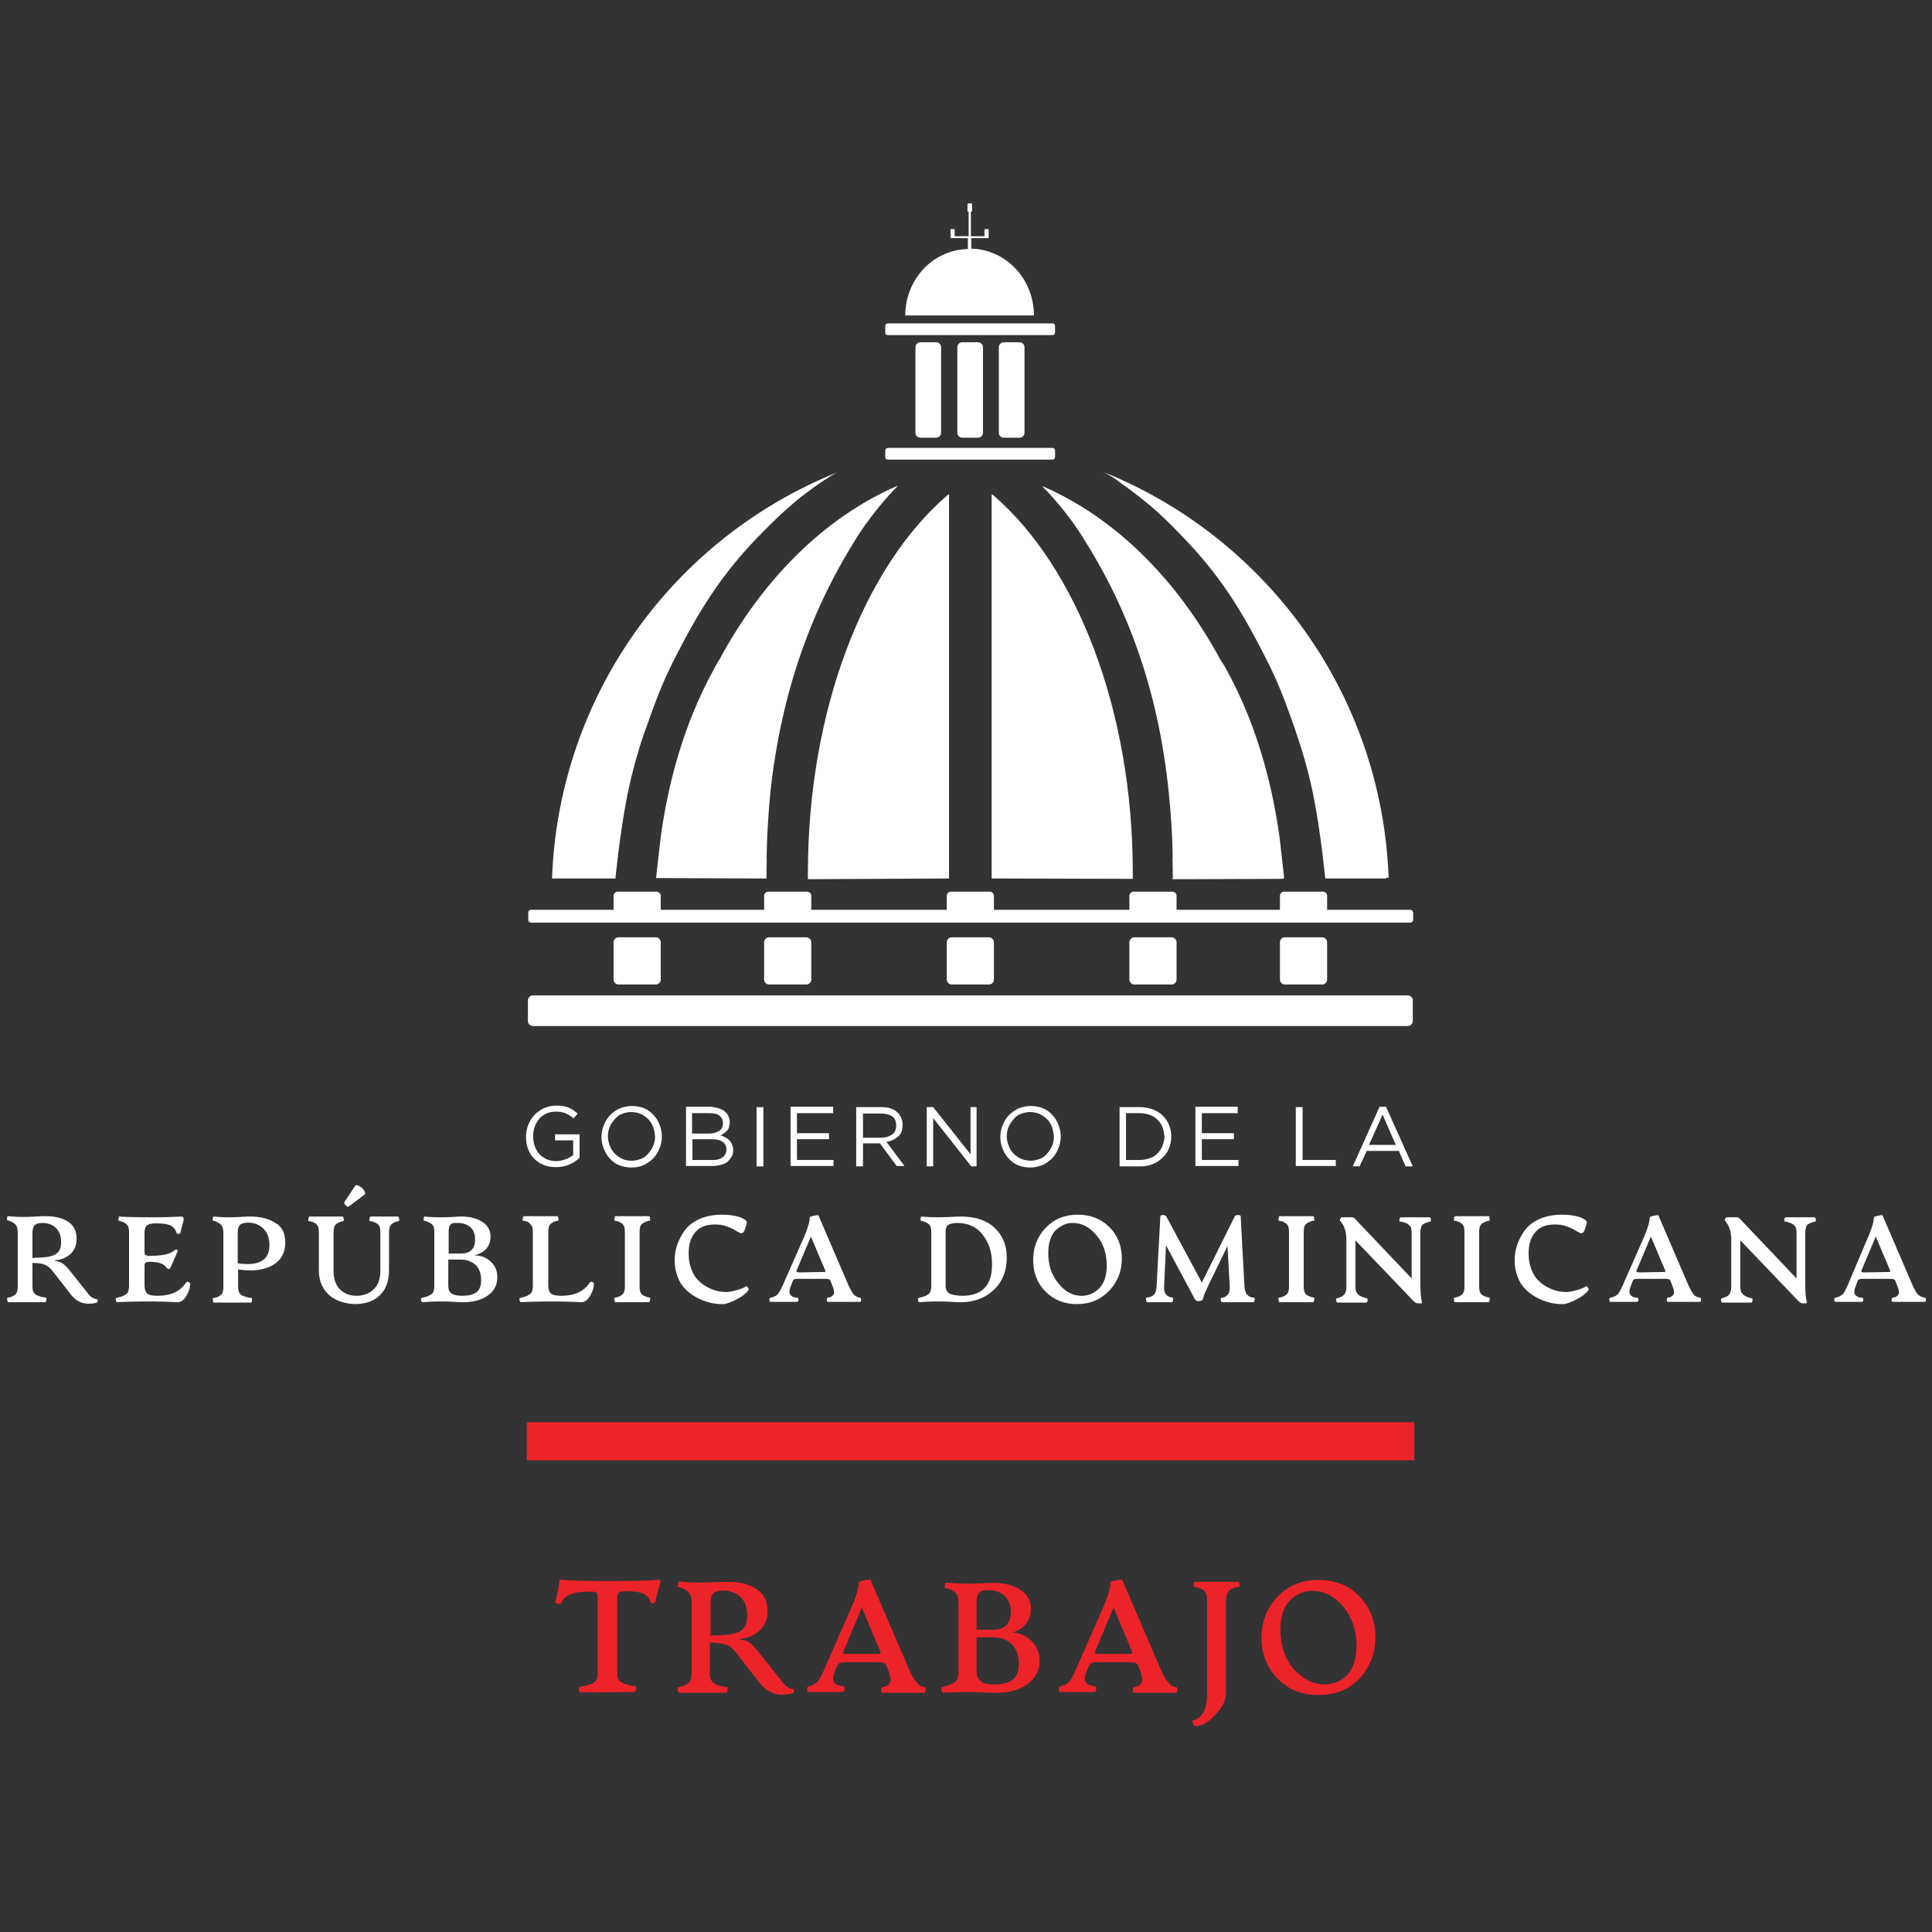 <?xml version="1.0" encoding="utf-8"?>
<!-- Generator: Adobe Illustrator 21.0.0, SVG Export Plug-In . SVG Version: 6.00 Build 0)  -->
<svg version="1.1" id="Layer_1" xmlns="http://www.w3.org/2000/svg" xmlns:xlink="http://www.w3.org/1999/xlink" x="0px" y="0px"
	 viewBox="0 0 512 512" style="enable-background:new 0 0 512 512;" xml:space="preserve">
<rect x="0" y="0" width="512" height="512" fill="#333333" stroke="none"/>
<style type="text/css">
	.st0{fill:none;}
	.st1{fill:#FFFFFF;}
	.st2{fill:#ED232A;}
</style>
<g>
	<rect x="0.8" y="0.8" class="st0" width="510.4" height="510.4"/>
	<g>
		<g>
			<path class="st1" d="M235.3,121.8h43.6c0.4,0,0.7-0.3,0.7-0.7v-1.7c0-0.4-0.3-0.7-0.7-0.7h-43.6c-0.4,0-0.7,0.3-0.7,0.7v1.7
				C234.5,121.5,234.9,121.8,235.3,121.8z"/>
			<path class="st1" d="M266,90.7c-0.7,0-1.3,0.6-1.3,1.3v22.7c0,0.7,0.6,1.3,1.3,1.3h4.2c0.7,0,1.3-0.6,1.3-1.3V92
				c0-0.7-0.6-1.3-1.3-1.3H266z"/>
			<path class="st1" d="M255,90.7c-0.7,0-1.3,0.6-1.3,1.3v22.7c0,0.7,0.6,1.3,1.3,1.3h4.2c0.7,0,1.3-0.6,1.3-1.3V92
				c0-0.7-0.6-1.3-1.3-1.3H255z"/>
			<path class="st1" d="M243.9,90.7c-0.7,0-1.3,0.6-1.3,1.3v22.7c0,0.7,0.6,1.3,1.3,1.3h4.2c0.7,0,1.3-0.6,1.3-1.3V92
				c0-0.7-0.6-1.3-1.3-1.3H243.9z"/>
			<path class="st1" d="M263.3,131.3c-0.2-0.1-0.5-0.4-0.5-0.4l0,101.9l37.4,0.1c0,0,0-1.1,0-1.6
				C300.2,187.9,285.2,150.2,263.3,131.3z"/>
			<path class="st1" d="M340.3,232.5c-0.2-1.8-0.4-3.6-0.6-5.3c-1-10.3-3.5-24.1-9.1-38c-1.6-3.9-3.4-7.8-5.5-11.6
				c-0.5-1-1.1-1.9-1.7-2.8c-11.5-21.3-27.9-37.6-47-45.9c0,0,0,0,0,0c0,0-0.1,0-0.1,0l0.1,0.2c0,0,5.5,5.3,10.3,12.9
				c12,18.7,20.2,40.6,23,67.7c1.2,11.2,1.1,20.1,1,17.9c0.1,1.6,0.1,4.2,0.1,5.1l-0.1,0.3l2.5,0l26.7-0.1c0,0,0,0,0,0l0.1,0
				C340.3,232.7,340.3,232.6,340.3,232.5z"/>
			<path class="st1" d="M235.3,88.8h43.6c0.4,0,0.7-0.3,0.7-0.7v-1.7c0-0.4-0.3-0.7-0.7-0.7h-43.6c-0.4,0-0.7,0.3-0.7,0.7v1.7
				C234.5,88.5,234.9,88.8,235.3,88.8z"/>
			<path class="st1" d="M298.7,129.2c1.4,1.1,3.1,2.3,4.9,3.8c4.2,3.4,7.7,7,10.8,10.3c10.4,10.9,16.1,21.3,21.7,32.4
				c3.1,6.2,5.1,11.9,6.9,17c0.3,1,3.2,8.8,5,17.8c2.1,10.5,3.2,22.3,3.2,22.3l16.2,0c0,0,0-0.1,0-0.3l0.6,0.2c0,0,0-0.1,0-0.1
				c-1.8-48.7-32.4-90-75.3-107.4c-0.1,0-0.2-0.1-0.2-0.1s1.6,0.8,3.6,2.2C296.8,127.9,297.7,128.5,298.7,129.2z"/>
			<path class="st1" d="M274,83.4c-0.1-9.6-7.5-17.3-16.6-17.5v-2.8h4.6v-0.5c0,0,0,0,0,0v-1.7c0-0.1-0.1-0.2-0.2-0.2h-0.7
				c-0.1,0-0.2,0.1-0.2,0.2v1.7h-3.6v-6.5h0.1c0.1,0,0.2-0.1,0.2-0.2v-1.8c0-0.1-0.1-0.2-0.2-0.2h-0.8c-0.1,0-0.2,0.1-0.2,0.2v1.8
				c0,0.1,0.1,0.2,0.2,0.2h0.1v6.5h-3.7v-1.7c0-0.1-0.1-0.2-0.2-0.2h-0.7c-0.1,0-0.2,0.1-0.2,0.2v1.7c0,0,0,0,0,0v0.5h4.6V66
				c-9.2,0.2-16.5,7.9-16.6,17.5c0,0,0,0.1,0,0.1H274C274,83.6,274,83.5,274,83.4z"/>
			<path class="st1" d="M227.4,141.9c4.9-7.6,10.3-12.9,10.3-12.9l0.1-0.2c0,0,0,0-0.1,0c0,0,0,0,0,0c-19.1,8.3-35.5,24.6-47,45.9
				c-0.6,0.9-1.1,1.8-1.6,2.8c-2.1,3.8-3.9,7.7-5.5,11.6c-5.6,13.8-8.1,27.7-9.1,37.9c-0.2,1.8-0.4,3.6-0.6,5.4c0,0.1,0,0.3,0,0.3
				l0.1,0c0,0,0,0,0,0l26.7,0.1l2.5,0l-0.1-0.3c0-0.9,0.1-3.5,0.1-5.1c-0.1,2.2-0.1-6.6,1-17.9C207.2,182.6,215.4,160.7,227.4,141.9
				z"/>
			<path class="st1" d="M310.5,260.9c0.7,0,1.3-0.6,1.3-1.3v-9.9c0-0.7-0.6-1.3-1.3-1.3h-9.9c-0.7,0-1.3,0.6-1.3,1.3v9.9
				c0,0.7,0.6,1.3,1.3,1.3H310.5z"/>
			<path class="st1" d="M350.4,260.9c0.7,0,1.3-0.6,1.3-1.3v-9.9c0-0.7-0.6-1.3-1.3-1.3h-9.9c-0.7,0-1.3,0.6-1.3,1.3v9.9
				c0,0.7,0.6,1.3,1.3,1.3H350.4z"/>
			<path class="st1" d="M373.7,241.1h-0.6c0,0,0,0,0,0h-21.4v-3.7c0-0.6-0.5-1.1-1.1-1.1h-10.3c-0.6,0-1.1,0.5-1.1,1.1v3.7h-27.4
				v-3.7c0-0.6-0.5-1.1-1.1-1.1h-10.3c-0.6,0-1.1,0.5-1.1,1.1v3.7h-35.9v-3.7c0-0.6-0.5-1.1-1.1-1.1H252c-0.6,0-1.1,0.5-1.1,1.1v3.7
				H215v-3.7c0-0.6-0.5-1.1-1.1-1.1h-10.3c-0.6,0-1.1,0.5-1.1,1.1v3.7h-27.4v-3.7c0-0.6-0.5-1.1-1.1-1.1h-10.3
				c-0.6,0-1.1,0.5-1.1,1.1v3.7h-21.3c0,0,0,0,0,0h-0.6c-0.4,0-0.7,0.3-0.7,0.7v2c0,0.4,0.3,0.7,0.7,0.7l233.1,0
				c0.4,0,0.7-0.3,0.7-0.7v-0.6v-0.8v-0.6C374.4,241.4,374.1,241.1,373.7,241.1z"/>
			<path class="st1" d="M262.1,260.9c0.7,0,1.3-0.6,1.3-1.3v-9.9c0-0.7-0.6-1.3-1.3-1.3h-9.9c-0.7,0-1.3,0.6-1.3,1.3v9.9
				c0,0.7,0.6,1.3,1.3,1.3H262.1z"/>
			<path class="st1" d="M213.7,260.9c0.7,0,1.3-0.6,1.3-1.3v-9.9c0-0.7-0.6-1.3-1.3-1.3h-9.9c-0.7,0-1.3,0.6-1.3,1.3v9.9
				c0,0.7,0.6,1.3,1.3,1.3H213.7z"/>
			<path class="st1" d="M251.5,232.8l0-101.9c0,0-0.3,0.3-0.5,0.4c-21.9,18.9-36.9,56.6-36.9,100.1c0,0.5,0,1.6,0,1.6L251.5,232.8z"
				/>
			<path class="st1" d="M147,232.8l6.2,0l5.5,0l0,0l4.4,0c0,0,1.1-11.8,3.2-22.3c1.8-9,4.6-16.9,5-17.8c1.8-5.1,3.8-10.8,6.9-17
				c5.6-11.1,11.4-21.5,21.7-32.4c3.2-3.3,6.7-6.9,10.8-10.3c1.8-1.5,3.4-2.7,4.9-3.8c0.9-0.6,1.8-1.3,2.6-1.8
				c2-1.3,3.6-2.2,3.6-2.2s-0.1,0-0.2,0.1c-42.9,17.3-73.5,58.7-75.3,107.4c0,0,0,0.1,0,0.1L147,232.8
				C147,232.8,147,232.8,147,232.8z"/>
			<path class="st1" d="M373.1,263.8H141.2c-0.7,0-1.3,0.6-1.3,1.3v5.5c0,0.7,0.6,1.3,1.3,1.3h231.9c0.7,0,1.3-0.6,1.3-1.3v-5.5
				C374.4,264.4,373.9,263.8,373.1,263.8z"/>
			<path class="st1" d="M173.8,260.9c0.7,0,1.3-0.6,1.3-1.3v-9.9c0-0.7-0.6-1.3-1.3-1.3h-9.9c-0.7,0-1.3,0.6-1.3,1.3v9.9
				c0,0.7,0.6,1.3,1.3,1.3H173.8z"/>
		</g>
		<rect x="139.6" y="376.9" class="st2" width="235.2" height="10.1"/>
		<path class="st1" d="M150.9,308.6c-1.1,0.5-2.3,0.7-3.6,0.7c-1.2,0-2.3-0.2-3.3-0.6c-1-0.4-1.8-1-2.5-1.7
			c-0.7-0.7-1.2-1.6-1.6-2.6c-0.4-1-0.5-2-0.5-3.2c0-1.1,0.2-2.1,0.6-3.1c0.4-1,0.9-1.8,1.6-2.6c0.7-0.7,1.5-1.3,2.5-1.8
			c1-0.4,2-0.7,3.2-0.7c0.7,0,1.3,0,1.8,0.1c0.5,0.1,1.1,0.2,1.5,0.4c0.5,0.2,0.9,0.4,1.3,0.7c0.4,0.3,0.8,0.6,1.2,0.9l-1.1,1.3
			c-0.3-0.3-0.6-0.5-0.9-0.7c-0.3-0.2-0.7-0.4-1.1-0.6c-0.4-0.2-0.8-0.3-1.3-0.4s-1-0.1-1.5-0.1c-0.9,0-1.7,0.2-2.4,0.5
			c-0.7,0.3-1.4,0.8-1.9,1.4c-0.5,0.6-0.9,1.3-1.2,2.1c-0.3,0.8-0.4,1.6-0.4,2.5c0,0.9,0.1,1.8,0.4,2.6c0.3,0.8,0.7,1.5,1.2,2.1
			c0.5,0.6,1.2,1,1.9,1.4c0.8,0.3,1.6,0.5,2.6,0.5c0.9,0,1.7-0.2,2.5-0.5c0.8-0.3,1.5-0.7,2-1.1v-3.9h-4.8v-1.6h6.5v6.2
			C152.8,307.6,151.9,308.2,150.9,308.6z"/>
		<path class="st1" d="M174.8,304.3c-0.4,1-0.9,1.8-1.6,2.6c-0.7,0.7-1.5,1.3-2.5,1.8s-2.1,0.7-3.3,0.7c-1.2,0-2.3-0.2-3.3-0.6
			c-1-0.4-1.8-1-2.5-1.8c-0.7-0.7-1.2-1.6-1.6-2.6c-0.4-1-0.6-2-0.6-3.1s0.2-2.1,0.6-3.1c0.4-1,0.9-1.8,1.6-2.6
			c0.7-0.7,1.5-1.3,2.5-1.8c1-0.4,2.1-0.7,3.3-0.7c1.2,0,2.3,0.2,3.3,0.6c1,0.4,1.8,1,2.5,1.8c0.7,0.7,1.2,1.6,1.6,2.6
			c0.4,1,0.6,2,0.6,3.1S175.2,303.3,174.8,304.3z M173.1,298.7c-0.3-0.8-0.7-1.5-1.3-2.1c-0.6-0.6-1.2-1-2-1.4
			c-0.8-0.3-1.6-0.5-2.5-0.5c-0.9,0-1.7,0.2-2.5,0.5c-0.8,0.3-1.4,0.8-1.9,1.4c-0.5,0.6-1,1.3-1.3,2s-0.5,1.6-0.5,2.5
			c0,0.9,0.2,1.7,0.5,2.5s0.7,1.5,1.3,2.1c0.6,0.6,1.2,1,2,1.4s1.6,0.5,2.5,0.5c0.9,0,1.7-0.2,2.5-0.5c0.8-0.3,1.4-0.8,1.9-1.4
			c0.5-0.6,1-1.3,1.3-2c0.3-0.8,0.5-1.6,0.5-2.5C173.5,300.4,173.4,299.5,173.1,298.7z"/>
		<path class="st1" d="M190.4,293.7c0.6,0.2,1.2,0.4,1.6,0.8c0.4,0.3,0.8,0.7,1,1.2c0.2,0.5,0.4,1,0.4,1.6c0,0.5-0.1,1-0.2,1.4
			c-0.1,0.4-0.3,0.7-0.6,1s-0.5,0.5-0.8,0.7c-0.3,0.2-0.6,0.4-0.9,0.5c0.5,0.1,0.9,0.3,1.3,0.5c0.4,0.2,0.8,0.5,1.1,0.8
			c0.3,0.3,0.5,0.7,0.7,1.1c0.2,0.4,0.3,0.9,0.3,1.4c0,0.7-0.1,1.3-0.4,1.8c-0.3,0.5-0.7,1-1.1,1.4c-0.5,0.4-1.1,0.6-1.8,0.8
			c-0.7,0.2-1.5,0.3-2.3,0.3h-6.9v-15.7h6.7C189.1,293.4,189.8,293.5,190.4,293.7z M190.6,299.7c0.7-0.5,1-1.2,1-2.1
			c0-0.8-0.3-1.4-0.9-1.9c-0.6-0.5-1.4-0.7-2.6-0.7h-4.7v5.4h4.6C189.1,300.4,189.9,300.1,190.6,299.7z M191.5,306.7
			c0.7-0.5,1-1.2,1-2.1c0-0.9-0.3-1.5-1-2c-0.7-0.5-1.7-0.7-3.1-0.7h-4.9v5.5h5.2C189.8,307.5,190.8,307.2,191.5,306.7z"/>
		<path class="st1" d="M202.3,293.4v15.7h-1.8v-15.7H202.3z"/>
		<path class="st1" d="M220.7,295h-9.5v5.3h8.5v1.6h-8.5v5.5h9.7v1.6h-11.4v-15.7h11.3V295z"/>
		<path class="st1" d="M237.7,309.1l-4.5-6.1h-4.5v6.1h-1.8v-15.7h6.7c0.9,0,1.6,0.1,2.3,0.3c0.7,0.2,1.3,0.5,1.8,1
			c0.5,0.4,0.9,0.9,1.1,1.5c0.3,0.6,0.4,1.2,0.4,1.9c0,0.7-0.1,1.2-0.3,1.8c-0.2,0.5-0.5,1-0.9,1.3s-0.8,0.7-1.4,0.9
			c-0.5,0.3-1.1,0.4-1.7,0.5l4.8,6.4H237.7z M236.5,295.9c-0.7-0.5-1.7-0.8-3-0.8h-4.8v6.4h4.8c0.6,0,1.1-0.1,1.6-0.2
			c0.5-0.2,0.9-0.4,1.3-0.6c0.4-0.3,0.6-0.6,0.8-1c0.2-0.4,0.3-0.9,0.3-1.4C237.5,297.2,237.2,296.4,236.5,295.9z"/>
		<path class="st1" d="M257.1,293.4h1.7v15.7h-1.4l-10.1-12.8v12.8h-1.7v-15.7h1.7l9.9,12.5V293.4z"/>
		<path class="st1" d="M280.5,304.3c-0.4,1-0.9,1.8-1.6,2.6c-0.7,0.7-1.5,1.3-2.5,1.8c-1,0.4-2.1,0.7-3.3,0.7
			c-1.2,0-2.3-0.2-3.3-0.6c-1-0.4-1.8-1-2.5-1.8c-0.7-0.7-1.2-1.6-1.6-2.6c-0.4-1-0.6-2-0.6-3.1s0.2-2.1,0.6-3.1
			c0.4-1,0.9-1.8,1.6-2.6c0.7-0.7,1.5-1.3,2.5-1.8c1-0.4,2.1-0.7,3.3-0.7c1.2,0,2.3,0.2,3.3,0.6c1,0.4,1.8,1,2.5,1.8
			c0.7,0.7,1.2,1.6,1.6,2.6c0.4,1,0.6,2,0.6,3.1S280.9,303.3,280.5,304.3z M278.8,298.7c-0.3-0.8-0.7-1.5-1.3-2.1
			c-0.6-0.6-1.2-1-2-1.4c-0.8-0.3-1.6-0.5-2.5-0.5c-0.9,0-1.7,0.2-2.5,0.5c-0.8,0.3-1.4,0.8-1.9,1.4c-0.5,0.6-1,1.3-1.3,2
			s-0.5,1.6-0.5,2.5c0,0.9,0.2,1.7,0.5,2.5s0.7,1.5,1.3,2.1c0.6,0.6,1.2,1,2,1.4c0.8,0.3,1.6,0.5,2.5,0.5c0.9,0,1.7-0.2,2.5-0.5
			c0.8-0.3,1.4-0.8,1.9-1.4c0.5-0.6,1-1.3,1.3-2s0.5-1.6,0.5-2.5C279.2,300.4,279.1,299.5,278.8,298.7z"/>
		<path class="st1" d="M309.8,304.3c-0.4,1-1,1.8-1.7,2.5c-0.7,0.7-1.6,1.3-2.6,1.7c-1,0.4-2.1,0.6-3.4,0.6h-5.4v-15.7h5.4
			c1.2,0,2.3,0.2,3.4,0.6c1,0.4,1.9,0.9,2.6,1.6c0.7,0.7,1.3,1.5,1.7,2.5c0.4,1,0.6,2,0.6,3.1C310.4,302.3,310.2,303.3,309.8,304.3z
			 M308.1,298.8c-0.3-0.8-0.7-1.4-1.3-2c-0.6-0.6-1.2-1-2-1.3c-0.8-0.3-1.7-0.5-2.7-0.5h-3.7v12.4h3.7c1,0,1.9-0.2,2.7-0.5
			c0.8-0.3,1.5-0.7,2-1.3c0.6-0.6,1-1.2,1.3-2s0.5-1.6,0.5-2.4C308.5,300.4,308.4,299.6,308.1,298.8z"/>
		<path class="st1" d="M328,295h-9.5v5.3h8.5v1.6h-8.5v5.5h9.7v1.6h-11.4v-15.7H328V295z"/>
		<path class="st1" d="M343.4,293.4h1.8v14h8.8v1.6h-10.6V293.4z"/>
		<path class="st1" d="M374.4,309.1h-1.9l-1.8-4.1h-8.5l-1.9,4.1h-1.8l7.1-15.8h1.7L374.4,309.1z M366.4,295.4l-3.6,8h7.1
			L366.4,295.4z"/>
		<path class="st1" d="M25.7,344.3c0.1,0,0.2,0.1,0.2,0.4c0,0.3-0.1,0.4-0.2,0.5c-0.7,0.2-1.5,0.3-2.2,0.3c-0.8,0-1.5-0.1-2.4-0.5
			c-0.8-0.4-1.6-1-2.2-1.8l-5-6.4c-0.6-0.8-1.4-1.4-2.2-1.7c-0.8-0.3-1.8-0.4-3.1-0.4v6.3c0,1,0.3,1.7,0.9,2.1s1.5,0.6,2.7,0.8
			c0.1,0,0.1,0.1,0.1,0.3c0,0.2,0,0.4-0.1,0.6c0,0.2-0.1,0.3-0.2,0.3H2.2c-0.1,0-0.2-0.1-0.2-0.3c-0.1-0.2-0.1-0.4-0.1-0.6
			c0-0.2,0-0.3,0.1-0.3c0.9-0.1,1.5-0.4,2-0.8c0.5-0.4,0.7-1.1,0.7-2.1v-14.4c0-1-0.2-1.7-0.7-2.2c-0.5-0.4-1.1-0.8-2-1
			c-0.1,0-0.2-0.3-0.1-0.6c0-0.4,0.1-0.5,0.3-0.5c1,0.1,2.3,0.2,3.7,0.2c0.9,0,2,0,3.4-0.1c1.4-0.1,2.3-0.1,2.8-0.1
			c2.5,0,4.5,0.5,6,1.5c1.5,1,2.2,2.5,2.2,4.5c0,1.8-0.6,3.1-1.7,4.1c-1.2,1-2.5,1.5-4,1.6v0.2c0.6,0,1.2,0.2,1.8,0.5
			c0.5,0.3,1.2,0.9,1.9,1.8l4.8,6C23.9,343.7,24.8,344.2,25.7,344.3L25.7,344.3z M9.5,333.3c2.5,0,4.2-0.3,5.2-0.9
			c1-0.6,1.5-1.6,1.5-3.2c0-1.7-0.5-2.9-1.4-3.8c-0.9-0.9-2.1-1.3-3.6-1.3c-0.9,0-1.6,0.2-2,0.6c-0.4,0.4-0.6,1.1-0.6,2v6.7
			L9.5,333.3L9.5,333.3z"/>
		<path class="st1" d="M31,345.1c-0.1,0-0.2-0.2-0.3-0.5c-0.1-0.4,0-0.6,0.1-0.6c0.6-0.2,1.1-0.3,1.4-0.4c0.3-0.1,0.6-0.2,1-0.5
			c0.4-0.2,0.7-0.5,0.8-0.9c0.1-0.4,0.2-0.8,0.2-1.4v-14.4c0-0.9-0.2-1.6-0.7-2c-0.5-0.4-1.1-0.7-2-0.9c-0.1,0-0.2-0.2-0.1-0.6
			s0.1-0.5,0.3-0.5c1.2,0.1,4,0.2,8.4,0.2c0.9,0,1.7,0,2.6,0c0.9,0,1.8-0.1,2.8-0.1c1,0,1.8-0.1,2.4-0.1c0.4,0,0.6,0.1,0.7,0.3
			c0.1,0.2,0.1,0.5,0,0.9l-0.8,3.1c0,0.2-0.2,0.3-0.5,0.3c-0.3,0-0.5-0.1-0.5-0.3c-0.3-0.9-0.8-1.5-1.5-1.9c-0.8-0.4-2.1-0.6-4-0.6
			c-1.1,0-1.9,0.2-2.3,0.5c-0.4,0.3-0.7,0.9-0.7,1.8v5.3c0,0.4,0.1,0.7,0.3,0.8c0.2,0.1,0.4,0.2,0.8,0.2h0.7c3.1,0,5.1-0.5,6.2-1.5
			c0.2-0.2,0.4-0.2,0.6-0.1c0.2,0.1,0.3,0.3,0.1,0.6l-1.8,4.1c-0.1,0.3-0.3,0.4-0.5,0.4c-0.2,0-0.4-0.1-0.6-0.4
			c-0.7-1-2.1-1.5-4.3-1.5h-0.4c-0.4,0-0.6,0.1-0.8,0.2c-0.2,0.1-0.3,0.4-0.3,0.8v5.4c0,0.9,0.3,1.6,0.7,2c0.5,0.4,1.4,0.6,2.7,0.6
			c3.6,0,6.1-1.2,7.6-3.5c0.1-0.2,0.3-0.2,0.6-0.2c0.3,0.1,0.5,0.3,0.5,0.5c0,1-0.3,2-1,3.2c-0.7,1.2-1.5,1.7-2.4,1.7
			c-2.4-0.1-4.5-0.2-6.3-0.2C35.5,344.9,32.4,345,31,345.1L31,345.1z"/>
		<path class="st1" d="M75.6,329.3c0,2.8-1.2,4.8-3.5,6.1c-2.3,1.2-5.4,1.6-9,1v4.7c0,1,0.3,1.7,0.9,2.1s1.5,0.6,2.7,0.8
			c0.1,0,0.1,0.1,0.1,0.3c0,0.2,0,0.4-0.1,0.6c0,0.2-0.1,0.3-0.2,0.3h-9.8c-0.1,0-0.2-0.1-0.2-0.3c-0.1-0.2-0.1-0.4-0.1-0.6
			c0-0.2,0-0.3,0.1-0.3c0.9-0.1,1.5-0.4,2-0.8c0.5-0.4,0.7-1.1,0.7-2.1v-14.4c0-1-0.2-1.7-0.7-2.2c-0.5-0.4-1.1-0.8-2-1
			c-0.1,0-0.2-0.3-0.1-0.6c0-0.4,0.1-0.5,0.3-0.5c1,0.1,2.3,0.2,3.7,0.2c0.9,0,2,0,3.3-0.1c1.3-0.1,2.3-0.1,2.7-0.1
			c2.7,0,4.9,0.6,6.6,1.7C74.8,325.1,75.6,326.9,75.6,329.3L75.6,329.3z M63.6,324.6c-0.4,0.4-0.6,1.1-0.6,2v8.2
			c2.8,0.4,4.9,0.2,6.3-0.6c1.4-0.8,2.1-2.2,2.1-4.2c0-1.9-0.5-3.3-1.6-4.4c-1.1-1.1-2.5-1.6-4.2-1.6
			C64.6,324.1,64,324.2,63.6,324.6z"/>
		<path class="st1" d="M94.3,345.6c-1.2,0-2.4-0.2-3.5-0.5c-1.1-0.3-2.1-0.8-3.1-1.5c-0.9-0.7-1.7-1.6-2.3-2.8
			c-0.6-1.2-0.9-2.6-0.9-4.2v-10.1c0-1-0.2-1.7-0.7-2.1c-0.4-0.4-1.1-0.7-2-0.8c-0.1,0-0.1-0.1-0.1-0.3c0-0.2,0-0.4,0.1-0.6
			c0.1-0.2,0.1-0.3,0.2-0.3h8.8c0.1,0,0.2,0.1,0.2,0.3c0.1,0.2,0.1,0.4,0.1,0.6c0,0.2,0,0.3-0.1,0.3c-0.8,0.1-1.4,0.4-1.9,0.8
			c-0.5,0.4-0.7,1.1-0.7,2.1v10.3c0,2.2,0.6,3.8,1.7,4.9c1.1,1.1,2.6,1.7,4.4,1.7c1.8,0,3.4-0.6,4.5-1.7c1.2-1.1,1.8-2.8,1.8-4.9
			v-10.3c0-1-0.2-1.7-0.7-2.1c-0.5-0.4-1.2-0.7-2.1-0.8c-0.1,0-0.1-0.1-0.1-0.3c0-0.2,0-0.4,0.1-0.6s0.1-0.3,0.2-0.3h7.3
			c0.1,0,0.1,0.1,0.2,0.3s0.1,0.4,0.1,0.6c0,0.2,0,0.3-0.1,0.3c-0.8,0.1-1.4,0.4-1.9,0.8c-0.5,0.4-0.7,1.1-0.7,2.1v10.1
			c0,2.9-0.8,5.1-2.5,6.7C99.1,344.8,97,345.5,94.3,345.6L94.3,345.6z M94.1,314.3c0.2-0.3,0.5-0.3,1.1,0c0.5,0.3,1,0.7,1.3,1.2
			c0.3,0.5,0.4,0.8,0.2,1l-4.2,3.2c-0.2,0.2-0.5,0.1-0.9-0.3c-0.4-0.4-0.5-0.6-0.3-0.9L94.1,314.3z"/>
		<path class="st1" d="M125.8,332.7c1.6,0,3,0.5,4.2,1.6c1.2,1.1,1.8,2.4,1.8,4.2c0,2-0.8,3.6-2.5,4.8c-1.7,1.2-3.8,1.8-6.5,1.8
			c-0.5,0-1.3,0-2.6-0.1c-1.3-0.1-2.3-0.1-3.2-0.1c-2.2,0-3.9,0.1-5.1,0.2c-0.1,0-0.2-0.2-0.3-0.5c-0.1-0.4,0-0.6,0.1-0.6
			c0.6-0.2,1.1-0.3,1.4-0.4c0.3-0.1,0.6-0.2,1-0.5c0.4-0.2,0.7-0.5,0.8-0.9c0.1-0.4,0.2-0.8,0.2-1.4v-14.4c0-0.9-0.2-1.6-0.7-2
			c-0.5-0.4-1.1-0.7-2-0.9c-0.1,0-0.2-0.2-0.1-0.6c0-0.4,0.1-0.5,0.3-0.5c1.1,0.1,2.4,0.2,3.9,0.2c0.9,0,2.1,0,3.4-0.1
			c1.3-0.1,2.1-0.1,2.5-0.1c2.2,0,4,0.5,5.4,1.4c1.4,0.9,2.2,2.2,2.2,3.9c0,1.3-0.4,2.4-1.1,3.2c-0.8,0.9-1.8,1.4-2.9,1.7
			L125.8,332.7L125.8,332.7z M122.5,343.4c1.6,0,2.8-0.3,3.7-0.9c0.9-0.6,1.3-1.7,1.3-3.3c0-1.7-0.5-3.1-1.5-4
			c-1-0.9-2.3-1.4-3.9-1.4h-3.3v7c0,0.9,0.3,1.6,0.9,2C120.3,343.2,121.2,343.4,122.5,343.4L122.5,343.4z M119.4,324.5
			c-0.3,0.3-0.5,1-0.5,1.9v5.8h3.3c2.4,0,3.7-1.2,3.7-3.7c0-1.5-0.4-2.6-1.3-3.3c-0.9-0.8-2-1.1-3.4-1.1
			C120.3,324,119.7,324.2,119.4,324.5z"/>
		<path class="st1" d="M138,345.1c-0.1,0-0.2-0.2-0.3-0.5c-0.1-0.4,0-0.6,0.1-0.6c0.6-0.2,1.1-0.3,1.4-0.4c0.3-0.1,0.6-0.2,1-0.5
			c0.4-0.2,0.7-0.5,0.8-0.9c0.1-0.4,0.2-0.8,0.2-1.4v-14.4c0-0.7-0.1-1.3-0.4-1.7c-0.3-0.4-0.6-0.7-0.9-0.9
			c-0.3-0.1-0.8-0.3-1.3-0.3c-0.1,0-0.1-0.1-0.1-0.3s0-0.4,0.1-0.6c0.1-0.2,0.1-0.3,0.2-0.3h8.9c0.1,0,0.1,0.1,0.2,0.3
			c0.1,0.2,0.1,0.4,0.1,0.6c0,0.2,0,0.3-0.1,0.3c-0.8,0.1-1.5,0.4-1.9,0.8c-0.5,0.4-0.7,1.1-0.7,2.1v14.4c0,0.9,0.3,1.6,0.7,2
			c0.5,0.4,1.4,0.6,2.7,0.6c3.6,0,6.1-1.2,7.6-3.5c0.1-0.2,0.3-0.2,0.6-0.2c0.3,0.1,0.5,0.3,0.5,0.5c0,1-0.3,2-1,3.2
			c-0.7,1.2-1.5,1.7-2.4,1.7c-2.4-0.1-4.5-0.2-6.3-0.2C142.5,344.9,139.4,345,138,345.1L138,345.1z"/>
		<path class="st1" d="M163.1,345.1c-0.1,0-0.2-0.1-0.2-0.3c-0.1-0.2-0.1-0.4-0.1-0.6c0-0.2,0-0.3,0.1-0.3c0.9-0.1,1.5-0.4,2-0.8
			c0.5-0.4,0.7-1.1,0.7-2.1v-14.6c0-1-0.2-1.7-0.7-2.1c-0.5-0.4-1.1-0.7-2-0.8c-0.1,0-0.1-0.1-0.1-0.3c0-0.2,0-0.4,0.1-0.6
			c0.1-0.2,0.1-0.3,0.2-0.3h8.9c0.1,0,0.2,0.1,0.2,0.3c0.1,0.2,0.1,0.4,0.1,0.6c0,0.2,0,0.3-0.1,0.3c-0.8,0.1-1.5,0.4-2,0.8
			c-0.5,0.4-0.7,1.1-0.7,2.1V341c0,1,0.2,1.7,0.7,2.1c0.5,0.4,1.1,0.6,2,0.8c0.1,0,0.1,0.1,0.1,0.3s0,0.4-0.1,0.6
			c-0.1,0.2-0.1,0.3-0.2,0.3L163.1,345.1L163.1,345.1z"/>
		<path class="st1" d="M191.5,345.6c-1.2,0-2.3-0.1-3.4-0.4c-1.1-0.3-2.3-0.7-3.4-1.3c-1.1-0.6-2.1-1.3-3-2.2
			c-0.9-0.9-1.6-1.9-2.1-3.3c-0.5-1.3-0.8-2.7-0.8-4.3c0-1.5,0.2-2.9,0.7-4.3c0.5-1.4,1.2-2.7,2.1-3.9c0.9-1.2,2.3-2.2,3.9-2.9
			c1.7-0.7,3.6-1.1,5.7-1.1c1.2,0,2.4,0.1,3.5,0.3c1.1,0.2,1.9,0.5,2.5,0.9c0.6,0.3,0.8,0.7,0.7,1.1l-0.4,1.3
			c-0.2,0.7-0.4,1.1-0.7,1.2c-0.3,0.2-0.6,0.1-1-0.1c-0.4-0.2-0.9-0.5-1.4-0.8c-0.5-0.3-1.2-0.6-2.1-0.9c-0.9-0.3-1.9-0.4-2.9-0.4
			c-2.3,0-4,0.7-5.1,2c-1.2,1.4-1.8,3.2-1.8,5.6c0,1.8,0.3,3.3,0.9,4.7c0.6,1.4,1.4,2.4,2.4,3.2c1,0.8,2.1,1.4,3.2,1.8
			c1.1,0.4,2.3,0.6,3.5,0.6c0.5,0,1.3-0.1,2.4-0.4c1.1-0.3,2.1-0.6,2.8-1.1c0.1-0.1,0.3,0,0.5,0.3c0.2,0.3,0.3,0.5,0.2,0.6
			c-0.6,0.9-1.7,1.8-3.3,2.6c-1.6,0.8-2.7,1.2-3.4,1.2L191.5,345.6z"/>
		<path class="st1" d="M227.9,343.9c0.2,0,0.3,0.2,0.3,0.6c0,0.3-0.1,0.5-0.3,0.5h-8.5c-0.2,0-0.3-0.2-0.3-0.5
			c0-0.3,0.1-0.5,0.2-0.6c0.4-0.1,0.7-0.1,0.9-0.2c0.2-0.1,0.4-0.3,0.6-0.5c0.2-0.2,0.3-0.6,0.2-1c0-0.4-0.2-1-0.5-1.7l-0.3-0.8
			c-0.1-0.4-0.3-0.6-0.6-0.7c-0.3-0.1-0.7-0.1-1.2-0.1h-6.6c-0.5,0-0.9,0-1.2,0.1c-0.3,0.1-0.5,0.3-0.6,0.7l-0.3,0.8
			c-0.3,0.7-0.4,1.2-0.5,1.7c0,0.4,0.1,0.8,0.3,1c0.2,0.2,0.5,0.4,0.7,0.5c0.3,0.1,0.6,0.2,1.1,0.2c0.2,0,0.3,0.2,0.3,0.6
			c0,0.3-0.2,0.5-0.4,0.5h-7c-0.2,0-0.3-0.2-0.3-0.5c0-0.3,0-0.5,0.3-0.6c0.7-0.1,1.3-0.4,1.8-0.8c0.4-0.4,0.9-1.3,1.5-2.6l5.5-12.5
			c1.1-2.5,1.6-4.3,1.6-5.4c0-0.1,0.4-0.3,1.1-0.4c0.8-0.2,1.2-0.2,1.2-0.1l7.9,18.4c0.6,1.3,1.1,2.2,1.5,2.6
			C226.7,343.5,227.2,343.8,227.9,343.9L227.9,343.9z M218,337.1c0.2,0,0.3,0,0.4,0c0.1,0,0.2-0.1,0.3-0.1c0.1-0.1,0.1-0.2,0-0.3
			l-3.8-9l-3.8,9c-0.1,0.2,0,0.3,0.1,0.4c0.2,0.1,0.4,0.1,0.6,0.1L218,337.1L218,337.1z"/>
		<path class="st1" d="M243.6,345.1c-0.1,0-0.2-0.2-0.3-0.5c-0.1-0.4,0-0.6,0.1-0.6c0.6-0.2,1.1-0.3,1.4-0.4c0.3-0.1,0.6-0.2,1-0.5
			c0.4-0.2,0.7-0.5,0.8-0.9c0.1-0.4,0.2-0.8,0.2-1.4v-14.4c0-0.9-0.2-1.6-0.7-2c-0.5-0.4-1.1-0.7-2-0.9c-0.1,0-0.2-0.2-0.1-0.6
			c0-0.4,0.1-0.5,0.3-0.5c1.1,0.1,2.4,0.2,4,0.2c0.9,0,2.1,0,3.5-0.1c1.5-0.1,2.4-0.1,2.9-0.1c3.8,0,6.8,1,8.9,3s3.2,4.6,3.2,7.8
			c0,2.1-0.4,4.1-1.3,5.8c-0.9,1.8-2.3,3.2-4.2,4.4c-1.9,1.1-4.1,1.7-6.6,1.7c-0.5,0-1.3,0-2.7-0.1c-1.3-0.1-2.4-0.1-3.3-0.1
			C246.5,344.9,244.8,345,243.6,345.1L243.6,345.1z M255,343.4c5.3,0,7.9-2.8,7.9-8.3c0-3.2-0.8-5.8-2.5-7.9
			c-1.6-2.1-3.9-3.1-6.7-3.1c-1.1,0-1.9,0.2-2.4,0.5s-0.7,1-0.7,1.8v14.4c0,0.9,0.3,1.5,1,2C252.3,343.1,253.4,343.4,255,343.4
			L255,343.4z"/>
		<path class="st1" d="M285.4,345.6c-3.4,0-6.1-1.1-8.3-3.3c-2.2-2.2-3.3-5-3.3-8.4c0-3.3,1.1-6.2,3.3-8.5c2.2-2.3,5-3.5,8.5-3.5
			c3.4,0,6.2,1.1,8.4,3.3c2.2,2.2,3.3,5,3.3,8.3s-1.1,6.2-3.3,8.5C291.7,344.4,288.9,345.6,285.4,345.6L285.4,345.6z M286.6,343.4
			c0.8,0,1.5-0.1,2.3-0.4s1.4-0.7,2.1-1.3c0.7-0.6,1.2-1.4,1.7-2.5c0.4-1.1,0.6-2.4,0.6-3.8c0-3.2-0.9-5.9-2.7-8
			c-1.8-2.2-3.9-3.3-6.3-3.3c-0.8,0-1.5,0.1-2.2,0.4c-0.7,0.3-1.4,0.7-2.1,1.3c-0.7,0.6-1.2,1.4-1.6,2.5c-0.4,1.1-0.6,2.3-0.6,3.8
			c0,3.2,0.9,5.9,2.7,8C282.2,342.3,284.3,343.4,286.6,343.4L286.6,343.4z"/>
		<path class="st1" d="M332.4,343.9c0.1,0,0.1,0.1,0.1,0.3c0,0.2,0,0.4-0.1,0.6c-0.1,0.2-0.1,0.3-0.2,0.3h-8.4
			c-0.1,0-0.1-0.1-0.2-0.3c-0.1-0.2-0.1-0.4-0.1-0.5s0-0.3,0.1-0.3c1.6-0.3,2.4-1.2,2.3-2.9l-0.6-10.9l-5.2,10.7
			c-0.7,1.5-1.2,2.6-1.3,3.3c-0.1,0.4-0.5,0.6-1.2,0.6c-0.5,0-0.8-0.2-1-0.6L309,330l-0.5,11c-0.1,1.8,0.7,2.7,2.3,2.9
			c0.1,0,0.1,0.1,0.1,0.3c0,0.2,0,0.4-0.1,0.6c-0.1,0.2-0.1,0.3-0.2,0.3H304c-0.1,0-0.2-0.1-0.2-0.3c-0.1-0.2-0.1-0.4-0.1-0.6
			c0-0.2,0-0.3,0.1-0.3c0.8-0.1,1.5-0.3,1.9-0.7c0.5-0.4,0.7-1.1,0.8-2.2l1-18.6c0-0.3,0.2-0.4,0.7-0.4c0.4,0,0.7,0.1,0.9,0.4
			l9.4,17.5l8.7-17.5c0.1-0.3,0.4-0.4,0.9-0.4c0.5,0,0.7,0.1,0.7,0.4l1,18.6c0.1,1,0.3,1.8,0.8,2.2
			C331,343.6,331.6,343.9,332.4,343.9L332.4,343.9z"/>
		<path class="st1" d="M339.1,345.1c-0.1,0-0.2-0.1-0.2-0.3c-0.1-0.2-0.1-0.4-0.1-0.6c0-0.2,0-0.3,0.1-0.3c0.9-0.1,1.5-0.4,2-0.8
			c0.5-0.4,0.7-1.1,0.7-2.1v-14.6c0-1-0.2-1.7-0.7-2.1c-0.5-0.4-1.1-0.7-2-0.8c-0.1,0-0.1-0.1-0.1-0.3c0-0.2,0-0.4,0.1-0.6
			c0.1-0.2,0.1-0.3,0.2-0.3h8.9c0.1,0,0.2,0.1,0.2,0.3c0.1,0.2,0.1,0.4,0.1,0.6c0,0.2,0,0.3-0.1,0.3c-0.8,0.1-1.5,0.4-2,0.8
			c-0.5,0.4-0.7,1.1-0.7,2.1V341c0,1,0.2,1.7,0.7,2.1c0.5,0.4,1.1,0.6,2,0.8c0.1,0,0.1,0.1,0.1,0.3s0,0.4-0.1,0.6
			c-0.1,0.2-0.1,0.3-0.2,0.3L339.1,345.1L339.1,345.1z"/>
		<path class="st1" d="M375.8,345.4c-0.4,0-0.8-0.2-1.2-0.6l-15.4-16.1v12.3c0,0.5,0.1,1,0.2,1.3c0.1,0.3,0.4,0.6,0.7,0.9
			c0.3,0.2,0.6,0.4,0.9,0.5c0.3,0.1,0.7,0.2,1.3,0.4c0.1,0,0.2,0.2,0.1,0.6c0,0.3-0.2,0.5-0.3,0.5h-7.7c-0.1,0-0.2-0.2-0.3-0.5
			c-0.1-0.3,0-0.5,0.1-0.6c1-0.3,1.7-0.6,1.9-0.9c0.5-0.5,0.7-1.2,0.7-2.1v-12.5c0-1.9-0.4-3.4-1.2-4.5c-0.1-0.1-0.1-0.2-0.2-0.3
			c-0.1-0.1-0.1-0.2-0.2-0.2c-0.1-0.1-0.1-0.1-0.1-0.2c0,0,0-0.1,0-0.1c0-0.2,0.1-0.3,0.2-0.5c0.1-0.2,0.3-0.2,0.5-0.2h2.4
			c0.3,0,0.6,0.1,0.8,0.3l15.1,15.9v-12.2c0-0.5-0.1-1-0.2-1.3c-0.1-0.3-0.4-0.6-0.8-0.9c-0.4-0.2-0.7-0.4-0.9-0.4
			c-0.2-0.1-0.6-0.2-1.2-0.3c-0.1,0-0.2-0.2-0.1-0.6c0-0.3,0.2-0.5,0.3-0.5h7.7c0.1,0,0.2,0.2,0.3,0.5c0.1,0.3,0,0.5-0.1,0.6
			c-0.5,0.1-0.9,0.3-1.1,0.3c-0.2,0.1-0.4,0.2-0.8,0.4c-0.3,0.2-0.5,0.5-0.6,0.9c-0.1,0.3-0.2,0.8-0.2,1.3v12.6
			c0,2.8,0.1,4.7,0.4,5.7c0.1,0.2,0,0.4-0.2,0.5S376.2,345.3,375.8,345.4L375.8,345.4z"/>
		<path class="st1" d="M385.6,345.1c-0.1,0-0.2-0.1-0.2-0.3c-0.1-0.2-0.1-0.4-0.1-0.6c0-0.2,0-0.3,0.1-0.3c0.9-0.1,1.5-0.4,2-0.8
			c0.5-0.4,0.7-1.1,0.7-2.1v-14.6c0-1-0.2-1.7-0.7-2.1c-0.5-0.4-1.1-0.7-2-0.8c-0.1,0-0.1-0.1-0.1-0.3c0-0.2,0-0.4,0.1-0.6
			s0.1-0.3,0.2-0.3h8.9c0.1,0,0.2,0.1,0.2,0.3s0.1,0.4,0.1,0.6c0,0.2,0,0.3-0.1,0.3c-0.8,0.1-1.5,0.4-2,0.8
			c-0.5,0.4-0.7,1.1-0.7,2.1V341c0,1,0.2,1.7,0.7,2.1c0.5,0.4,1.1,0.6,2,0.8c0.1,0,0.1,0.1,0.1,0.3s0,0.4-0.1,0.6
			c-0.1,0.2-0.1,0.3-0.2,0.3L385.6,345.1L385.6,345.1z"/>
		<path class="st1" d="M414.1,345.6c-1.2,0-2.3-0.1-3.4-0.4c-1.1-0.3-2.3-0.7-3.4-1.3c-1.1-0.6-2.1-1.3-3-2.2
			c-0.9-0.9-1.6-1.9-2.1-3.3c-0.5-1.3-0.8-2.7-0.8-4.3c0-1.5,0.2-2.9,0.7-4.3c0.5-1.4,1.2-2.7,2.1-3.9c0.9-1.2,2.3-2.2,3.9-2.9
			c1.7-0.7,3.6-1.1,5.7-1.1c1.2,0,2.4,0.1,3.5,0.3c1.1,0.2,1.9,0.5,2.5,0.9c0.6,0.3,0.8,0.7,0.7,1.1l-0.4,1.3
			c-0.2,0.7-0.4,1.1-0.7,1.2c-0.3,0.2-0.6,0.1-1-0.1c-0.4-0.2-0.9-0.5-1.4-0.8c-0.5-0.3-1.2-0.6-2.1-0.9c-0.9-0.3-1.9-0.4-2.9-0.4
			c-2.3,0-4,0.7-5.1,2c-1.2,1.4-1.8,3.2-1.8,5.6c0,1.8,0.3,3.3,0.9,4.7c0.6,1.4,1.4,2.4,2.4,3.2c1,0.8,2.1,1.4,3.2,1.8
			c1.1,0.4,2.3,0.6,3.5,0.6c0.5,0,1.3-0.1,2.4-0.4c1.1-0.3,2.1-0.6,2.8-1.1c0.1-0.1,0.3,0,0.5,0.3c0.2,0.3,0.3,0.5,0.2,0.6
			c-0.6,0.9-1.7,1.8-3.3,2.6c-1.6,0.8-2.7,1.2-3.4,1.2L414.1,345.6z"/>
		<path class="st1" d="M450.5,343.9c0.2,0,0.3,0.2,0.3,0.6c0,0.3-0.1,0.5-0.3,0.5h-8.5c-0.2,0-0.3-0.2-0.3-0.5
			c0-0.3,0.1-0.5,0.2-0.6c0.4-0.1,0.7-0.1,0.9-0.2c0.2-0.1,0.4-0.3,0.6-0.5c0.2-0.2,0.3-0.6,0.2-1c0-0.4-0.2-1-0.5-1.7l-0.3-0.8
			c-0.1-0.4-0.3-0.6-0.6-0.7c-0.3-0.1-0.7-0.1-1.2-0.1h-6.6c-0.5,0-0.9,0-1.2,0.1c-0.3,0.1-0.5,0.3-0.6,0.7l-0.3,0.8
			c-0.3,0.7-0.4,1.2-0.5,1.7c0,0.4,0.1,0.8,0.3,1c0.2,0.2,0.5,0.4,0.7,0.5c0.3,0.1,0.6,0.2,1.1,0.2c0.2,0,0.3,0.2,0.3,0.6
			c0,0.3-0.2,0.5-0.4,0.5h-7c-0.2,0-0.3-0.2-0.3-0.5c0-0.3,0-0.5,0.3-0.6c0.7-0.1,1.3-0.4,1.8-0.8s0.9-1.3,1.5-2.6l5.5-12.5
			c1.1-2.5,1.6-4.3,1.6-5.4c0-0.1,0.4-0.3,1.1-0.4c0.8-0.2,1.2-0.2,1.2-0.1l7.9,18.4c0.6,1.3,1.1,2.2,1.5,2.6
			C449.2,343.5,449.8,343.8,450.5,343.9L450.5,343.9z M440.6,337.1c0.2,0,0.3,0,0.4,0c0.1,0,0.2-0.1,0.3-0.1c0.1-0.1,0.1-0.2,0-0.3
			l-3.8-9l-3.8,9c-0.1,0.2,0,0.3,0.1,0.4s0.4,0.1,0.6,0.1L440.6,337.1L440.6,337.1z"/>
		<path class="st1" d="M477.8,345.4c-0.4,0-0.8-0.2-1.2-0.6l-15.4-16.1v12.3c0,0.5,0.1,1,0.2,1.3c0.1,0.3,0.4,0.6,0.7,0.9
			c0.3,0.2,0.6,0.4,0.9,0.5c0.3,0.1,0.7,0.2,1.3,0.4c0.1,0,0.2,0.2,0.1,0.6c0,0.3-0.2,0.5-0.3,0.5h-7.7c-0.1,0-0.2-0.2-0.3-0.5
			c-0.1-0.3,0-0.5,0.1-0.6c1-0.3,1.7-0.6,1.9-0.9c0.5-0.5,0.7-1.2,0.7-2.1v-12.5c0-1.9-0.4-3.4-1.2-4.5c-0.1-0.1-0.1-0.2-0.2-0.3
			c-0.1-0.1-0.1-0.2-0.2-0.2c-0.1-0.1-0.1-0.1-0.1-0.2c0,0,0-0.1,0-0.1c0-0.2,0.1-0.3,0.2-0.5c0.1-0.2,0.3-0.2,0.5-0.2h2.4
			c0.3,0,0.6,0.1,0.8,0.3l15.1,15.9v-12.2c0-0.5-0.1-1-0.2-1.3c-0.1-0.3-0.4-0.6-0.8-0.9c-0.4-0.2-0.7-0.4-0.9-0.4
			c-0.2-0.1-0.6-0.2-1.2-0.3c-0.1,0-0.2-0.2-0.1-0.6c0-0.3,0.2-0.5,0.3-0.5h7.7c0.1,0,0.2,0.2,0.3,0.5c0.1,0.3,0,0.5-0.1,0.6
			c-0.5,0.1-0.9,0.3-1.1,0.3c-0.2,0.1-0.4,0.2-0.8,0.4c-0.3,0.2-0.5,0.5-0.6,0.9c-0.1,0.3-0.2,0.8-0.2,1.3v12.6
			c0,2.8,0.1,4.7,0.4,5.7c0.1,0.2,0,0.4-0.2,0.5S478.2,345.3,477.8,345.4L477.8,345.4z"/>
		<path class="st1" d="M510.1,343.9c0.2,0,0.3,0.2,0.3,0.6c0,0.3-0.1,0.5-0.3,0.5h-8.5c-0.2,0-0.3-0.2-0.3-0.5
			c0-0.3,0.1-0.5,0.2-0.6c0.4-0.1,0.7-0.1,0.9-0.2c0.2-0.1,0.4-0.3,0.6-0.5c0.2-0.2,0.3-0.6,0.2-1c0-0.4-0.2-1-0.5-1.7l-0.3-0.8
			c-0.1-0.4-0.3-0.6-0.6-0.7c-0.3-0.1-0.7-0.1-1.2-0.1h-6.6c-0.5,0-0.9,0-1.2,0.1c-0.3,0.1-0.5,0.3-0.6,0.7l-0.3,0.8
			c-0.3,0.7-0.4,1.2-0.5,1.7c0,0.4,0.1,0.8,0.3,1c0.2,0.2,0.5,0.4,0.7,0.5c0.3,0.1,0.6,0.2,1.1,0.2c0.2,0,0.3,0.2,0.3,0.6
			c0,0.3-0.2,0.5-0.4,0.5h-7c-0.2,0-0.3-0.2-0.3-0.5c0-0.3,0-0.5,0.3-0.6c0.7-0.1,1.3-0.4,1.8-0.8s0.9-1.3,1.5-2.6L495,328
			c1.1-2.5,1.6-4.3,1.6-5.4c0-0.1,0.4-0.3,1.1-0.4c0.8-0.2,1.2-0.2,1.2-0.1l7.9,18.4c0.6,1.3,1.1,2.2,1.5,2.6
			C508.8,343.5,509.4,343.8,510.1,343.9L510.1,343.9z M500.2,337.1c0.2,0,0.3,0,0.4,0c0.1,0,0.2-0.1,0.3-0.1c0.1-0.1,0.1-0.2,0-0.3
			l-3.8-9l-3.8,9c-0.1,0.2,0,0.3,0.1,0.4c0.2,0.1,0.4,0.1,0.6,0.1L500.2,337.1L500.2,337.1z"/>
		<path class="st2" d="M153.8,448.5c-0.1,0-0.2-0.1-0.3-0.4c-0.1-0.2-0.1-0.5-0.1-0.7s0.1-0.3,0.2-0.4c1.6-0.2,2.9-0.6,3.6-1
			c0.8-0.4,1.2-1.2,1.2-2.2v-20.6c0-0.5-0.1-0.9-0.3-1.1c-0.2-0.2-0.6-0.3-1.1-0.3h-1.1c-3.8,0-6.2,0.9-7,2.7
			c-0.2,0.5-0.6,0.7-1.2,0.5c-0.4-0.1-0.6-0.3-0.5-0.6c0.5-1.9,0.8-3.6,1-5c0-0.4,0.1-0.6,0.3-0.7c0.2-0.1,0.5-0.1,1,0
			c1.8,0.2,5.6,0.3,11.6,0.3c6.6,0,10.9-0.1,12.7-0.3c0.5-0.1,0.8-0.1,1,0c0.2,0.1,0.3,0.3,0.2,0.7c-0.6,2-1.1,3.7-1.3,5
			c-0.1,0.4-0.3,0.5-0.7,0.5c-0.4,0-0.7-0.2-0.7-0.5c-0.4-1.8-2.4-2.7-5.8-2.7h-1.3c-1.1,0-1.6,0.5-1.6,1.4v20.6
			c0,1.1,0.4,1.8,1.2,2.2c0.8,0.4,2,0.8,3.6,1c0.1,0.1,0.2,0.2,0.2,0.4c0,0.2,0,0.4-0.1,0.7c-0.1,0.2-0.2,0.4-0.3,0.4L153.8,448.5
			L153.8,448.5z"/>
		<path class="st2" d="M210.2,447.6c0.2,0,0.2,0.2,0.2,0.5c0,0.4-0.1,0.6-0.2,0.6c-1,0.2-1.9,0.4-2.9,0.4c-1,0.1-2-0.2-3.1-0.7
			c-1.1-0.5-2-1.3-2.8-2.3l-6.4-8.2c-0.8-1.1-1.8-1.8-2.8-2.1c-1-0.3-2.4-0.5-4.1-0.5v8.1c0,1.3,0.4,2.2,1.1,2.7
			c0.8,0.5,1.9,0.8,3.5,1c0.1,0,0.1,0.1,0.1,0.4c0,0.2,0,0.5-0.1,0.7c-0.1,0.2-0.1,0.4-0.2,0.4H180c-0.1,0-0.2-0.1-0.3-0.4
			c-0.1-0.2-0.1-0.5-0.1-0.7c0-0.2,0.1-0.4,0.2-0.4c1.1-0.2,2-0.5,2.6-1.1c0.6-0.5,0.9-1.4,0.9-2.7v-18.6c0-1.3-0.3-2.2-0.9-2.8
			c-0.6-0.6-1.4-1-2.6-1.3c-0.2-0.1-0.2-0.3-0.1-0.8c0.1-0.5,0.2-0.7,0.4-0.7c1.3,0.2,2.9,0.2,4.8,0.3c1.1,0,2.6,0,4.4-0.1
			c1.8-0.1,3-0.1,3.6-0.1c3.2,0,5.8,0.7,7.7,2c1.9,1.3,2.8,3.2,2.8,5.7c0,2.3-0.7,4-2.2,5.3c-1.5,1.3-3.2,2-5.2,2.1v0.2
			c0.8,0,1.6,0.2,2.3,0.6c0.7,0.4,1.5,1.2,2.4,2.3l6.2,7.8C207.9,446.8,209.1,447.5,210.2,447.6L210.2,447.6z M189.4,433.4
			c3.2,0,5.4-0.4,6.7-1.1c1.3-0.7,1.9-2.1,1.9-4.2c0-2.1-0.6-3.8-1.8-4.9s-2.8-1.7-4.7-1.7c-1.2,0-2,0.3-2.5,0.8s-0.7,1.4-0.7,2.6
			v8.6L189.4,433.4L189.4,433.4z"/>
		<path class="st2" d="M245,447.1c0.3,0.1,0.4,0.3,0.3,0.8c0,0.4-0.2,0.7-0.4,0.7h-11c-0.3,0-0.4-0.2-0.4-0.7c0-0.4,0.1-0.7,0.3-0.8
			c0.5-0.1,0.9-0.2,1.1-0.3c0.3-0.1,0.6-0.3,0.8-0.7c0.3-0.3,0.4-0.8,0.3-1.3c-0.1-0.6-0.3-1.3-0.6-2.2l-0.4-1
			c-0.2-0.5-0.4-0.8-0.8-0.9c-0.3-0.1-0.9-0.2-1.6-0.2h-8.5c-0.7,0-1.2,0.1-1.5,0.2c-0.3,0.1-0.6,0.4-0.8,0.9l-0.4,1
			c-0.4,0.9-0.6,1.6-0.6,2.1c0,0.6,0.1,1,0.4,1.3s0.6,0.5,0.9,0.6c0.3,0.1,0.8,0.2,1.4,0.3c0.3,0.1,0.4,0.3,0.3,0.8
			c0,0.4-0.2,0.7-0.5,0.7h-9c-0.2,0-0.4-0.2-0.4-0.7c0-0.4,0.1-0.7,0.3-0.8c1-0.2,1.7-0.5,2.3-1.1c0.6-0.6,1.2-1.7,1.9-3.3l7.1-16.2
			c1.4-3.2,2.1-5.5,2.1-7c0-0.1,0.5-0.3,1.5-0.5c1-0.2,1.5-0.2,1.6-0.1l10.2,23.7c0.7,1.7,1.4,2.8,2,3.4
			C243.4,446.6,244.1,447,245,447.1L245,447.1z M232.3,438.3c0.2,0,0.4,0,0.6,0c0.2,0,0.3-0.1,0.4-0.2c0.1-0.1,0.1-0.2,0-0.4
			l-4.9-11.7l-4.9,11.7c-0.1,0.2-0.1,0.4,0.1,0.5c0.2,0.1,0.5,0.1,0.8,0.1L232.3,438.3L232.3,438.3z"/>
		<path class="st2" d="M267.8,432.6c2.1,0,3.8,0.7,5.4,2.1c1.5,1.4,2.3,3.2,2.3,5.4c0,2.6-1.1,4.6-3.2,6.2s-4.9,2.3-8.5,2.3
			c-0.6,0-1.7,0-3.3-0.1c-1.6-0.1-3-0.1-4.1-0.1c-2.8,0-5,0.1-6.5,0.2c-0.2,0-0.3-0.2-0.4-0.7c-0.1-0.5,0-0.8,0.1-0.8
			c0.8-0.2,1.4-0.4,1.8-0.5c0.3-0.1,0.8-0.3,1.3-0.6c0.5-0.3,0.9-0.7,1-1.1c0.2-0.5,0.3-1.1,0.3-1.8v-18.5c0-1.2-0.3-2.1-0.9-2.6
			c-0.6-0.5-1.5-1-2.6-1.2c-0.2,0-0.2-0.3-0.1-0.7c0.1-0.5,0.2-0.7,0.4-0.7c1.4,0.2,3,0.2,5,0.3c1.2,0,2.7,0,4.4-0.1
			c1.7-0.1,2.8-0.1,3.2-0.1c2.8,0,5.2,0.6,7,1.8c1.9,1.2,2.8,2.9,2.8,5.1c0,1.6-0.5,3-1.5,4.2c-1,1.1-2.3,1.8-3.8,2.1L267.8,432.6
			L267.8,432.6z M263.6,446.4c2,0,3.6-0.4,4.7-1.2c1.1-0.8,1.7-2.2,1.7-4.3c0-2.2-0.7-4-1.9-5.2c-1.3-1.2-3-1.8-5-1.8h-4.3v9
			c0,1.2,0.4,2.1,1.1,2.6C260.7,446.2,261.9,446.4,263.6,446.4L263.6,446.4z M259.5,422.1c-0.4,0.4-0.7,1.2-0.7,2.4v7.4h4.3
			c3.2,0,4.7-1.6,4.8-4.7c0-1.9-0.6-3.3-1.7-4.3c-1.1-1-2.6-1.5-4.4-1.5C260.7,421.4,259.9,421.6,259.5,422.1z"/>
		<path class="st2" d="M311.7,447.1c0.3,0.1,0.4,0.3,0.3,0.8c0,0.4-0.2,0.7-0.4,0.7h-11c-0.3,0-0.4-0.2-0.4-0.7
			c0-0.4,0.1-0.7,0.3-0.8c0.5-0.1,0.9-0.2,1.1-0.3c0.3-0.1,0.6-0.3,0.8-0.7c0.3-0.3,0.4-0.8,0.3-1.3c-0.1-0.6-0.3-1.3-0.6-2.2
			l-0.4-1c-0.2-0.5-0.4-0.8-0.8-0.9c-0.3-0.1-0.9-0.2-1.6-0.2h-8.5c-0.7,0-1.2,0.1-1.5,0.2c-0.3,0.1-0.6,0.4-0.8,0.9l-0.4,1
			c-0.4,0.9-0.6,1.6-0.6,2.1c0,0.6,0.1,1,0.4,1.3c0.3,0.3,0.6,0.5,0.9,0.6c0.3,0.1,0.8,0.2,1.4,0.3c0.3,0.1,0.4,0.3,0.3,0.8
			c0,0.4-0.2,0.7-0.5,0.7h-9c-0.2,0-0.4-0.2-0.4-0.7c0-0.4,0.1-0.7,0.3-0.8c1-0.2,1.7-0.5,2.3-1.1c0.6-0.6,1.2-1.7,1.9-3.3l7.1-16.2
			c1.4-3.2,2.1-5.5,2.1-7c0-0.1,0.5-0.3,1.5-0.5c1-0.2,1.5-0.2,1.6-0.1l10.2,23.7c0.7,1.7,1.4,2.8,2,3.4
			C310.1,446.6,310.8,447,311.7,447.1L311.7,447.1z M299,438.3c0.2,0,0.4,0,0.6,0c0.2,0,0.3-0.1,0.4-0.2c0.1-0.1,0.1-0.2,0-0.4
			l-4.9-11.7l-4.9,11.7c-0.1,0.2-0.1,0.4,0.1,0.5c0.2,0.1,0.5,0.1,0.8,0.1L299,438.3L299,438.3z"/>
		<path class="st2" d="M316.8,457.4c-0.2,0-0.3-0.1-0.5-0.4c-0.2-0.2-0.2-0.5-0.3-0.7c0-0.2,0-0.3,0.1-0.4c1.1-0.1,2-0.8,2.7-2
			c0.8-1.2,1.1-3,1.1-5.3v-24.4c0-1.3-0.3-2.2-0.9-2.7s-1.5-0.8-2.5-1c-0.1,0-0.2-0.1-0.2-0.3c0-0.2,0-0.4,0.1-0.7
			c0.1-0.2,0.2-0.3,0.3-0.3h11.4c0.1,0,0.2,0.1,0.3,0.3c0.1,0.2,0.1,0.4,0.1,0.7c0,0.2-0.1,0.3-0.2,0.3c-1.1,0.1-1.9,0.5-2.5,1
			s-0.9,1.4-0.9,2.7v24.4c0,2-1,4-2.9,5.9C320.2,456.5,318.4,457.5,316.8,457.4L316.8,457.4z"/>
		<path class="st2" d="M349.4,449.2c-4.3,0-7.9-1.4-10.8-4.3c-2.8-2.9-4.3-6.5-4.3-10.8c0-4.3,1.4-7.9,4.2-10.9
			c2.8-3,6.5-4.5,10.9-4.5c4.4,0,8,1.4,10.8,4.3c2.8,2.9,4.3,6.4,4.3,10.8c0,4.3-1.4,8-4.2,11C357.6,447.7,353.9,449.2,349.4,449.2
			L349.4,449.2z M351,446.4c1,0,2-0.2,2.9-0.5s1.9-0.9,2.7-1.6c0.9-0.8,1.6-1.8,2.1-3.2c0.5-1.4,0.8-3,0.8-4.9
			c0-4.1-1.2-7.6-3.5-10.4c-2.4-2.8-5.1-4.2-8.2-4.2c-1,0-2,0.2-2.9,0.5c-0.9,0.3-1.8,0.9-2.7,1.7c-0.9,0.8-1.6,1.8-2.1,3.2
			c-0.5,1.4-0.8,3-0.8,4.9c0,4.1,1.2,7.6,3.5,10.4C345.3,445,348,446.4,351,446.4L351,446.4z"/>
	</g>
</g>
</svg>
